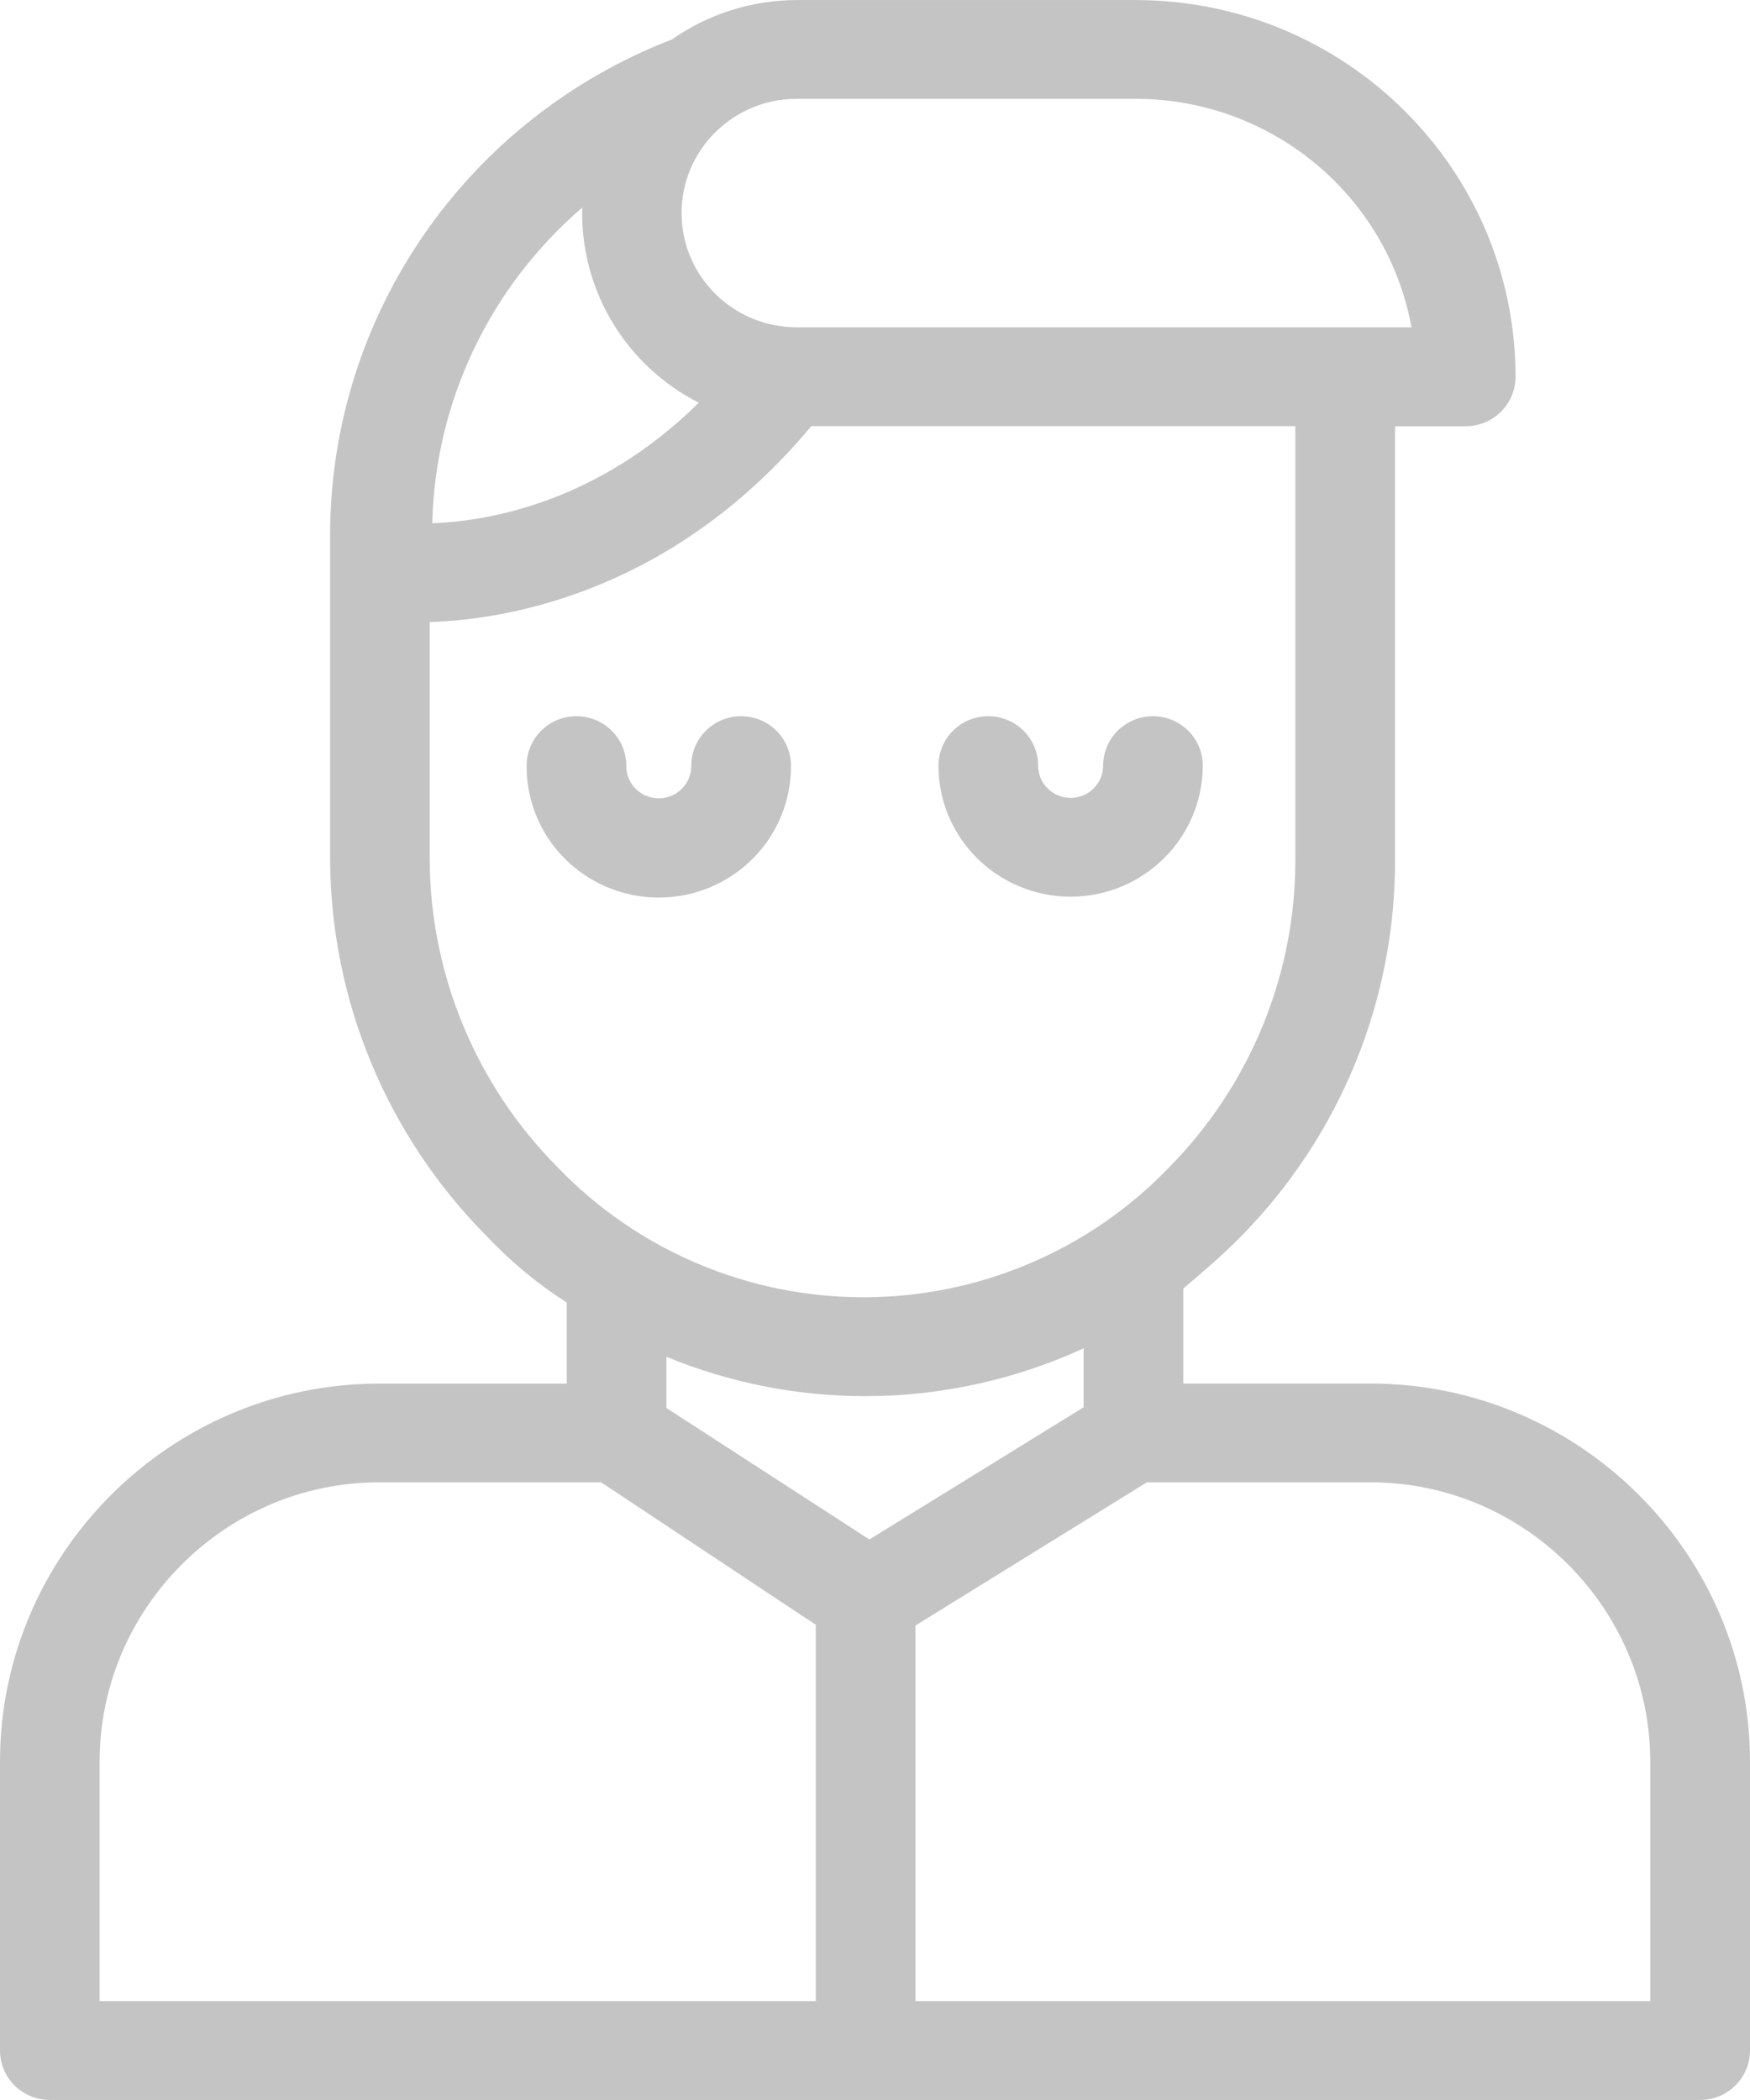 <?xml version="1.0" encoding="utf-8"?>
<!-- Generator: Adobe Illustrator 14.0.0, SVG Export Plug-In . SVG Version: 6.00 Build 43363)  -->
<!DOCTYPE svg PUBLIC "-//W3C//DTD SVG 1.1//EN" "http://www.w3.org/Graphics/SVG/1.1/DTD/svg11.dtd">
<svg version="1.1" id="Layer_1" xmlns="http://www.w3.org/2000/svg" xmlns:xlink="http://www.w3.org/1999/xlink" x="0px" y="0px"
	 width="30px" height="36px" viewBox="0 162.001 30 36" enable-background="new 0 162.001 30 36" xml:space="preserve">
<g>
	<path fill="#C4C4C4" d="M23.495,185.719h-3.21v-1.629c0.32-0.271,0.669-0.568,0.989-0.893c1.703-1.73,2.651-4.055,2.641-6.472
		v-7.417h1.212c0.473-0.001,0.854-0.382,0.854-0.851c-0.004-3.562-2.914-6.449-6.505-6.455h-5.817
		c-0.767,0.001-1.514,0.237-2.14,0.675c-3.515,1.358-5.838,4.707-5.86,8.448v5.6c0.008,2.423,0.974,4.747,2.689,6.472
		c0.407,0.433,0.866,0.813,1.368,1.133v1.39H6.504C2.917,185.719,0,188.643,0,192.2v4.953c0,0.468,0.382,0.847,0.854,0.847h28.291
		c0.472,0,0.854-0.379,0.855-0.847V192.2C30,188.643,27.081,185.719,23.495,185.719z M13.659,163.695h5.817
		c2.321,0.005,4.307,1.653,4.721,3.917H13.659c-1.091,0-1.975-0.877-1.975-1.959C11.684,164.572,12.568,163.695,13.659,163.695z
		 M9.982,165.559c0,0.034-0.002,0.067-0.002,0.102c0.001,1.367,0.772,2.619,1.999,3.244c-1.71,1.689-3.558,2.026-4.569,2.067
		C7.459,168.889,8.394,166.924,9.982,165.559z M7.366,176.724v-4.059c1.495-0.048,4.247-0.606,6.542-3.359h8.298v7.417
		c0.007,1.977-0.77,3.876-2.164,5.29c-1.366,1.422-3.26,2.227-5.24,2.227c-1.98,0-3.875-0.805-5.241-2.227
		C8.16,180.604,7.372,178.704,7.366,176.724z M14.834,185.935c1.293,0,2.569-0.281,3.742-0.82v1.011l-3.672,2.266l-3.48-2.254
		v-0.878C12.504,185.706,13.664,185.936,14.834,185.935z M1.708,192.2c0-2.623,2.151-4.788,4.796-4.788h3.801l3.68,2.443v6.451
		H1.708V192.2z M28.292,196.306H15.694v-6.439l3.967-2.455h3.833c2.645,0,4.796,2.166,4.796,4.788V196.306z"/>
	<path fill="#C4C4C4" d="M12.705,174.279c-0.472,0-0.854,0.379-0.854,0.847c0.002,0.199-0.104,0.384-0.277,0.485
		c-0.174,0.101-0.388,0.101-0.562,0c-0.173-0.101-0.279-0.286-0.276-0.485c0-0.468-0.382-0.847-0.854-0.847
		s-0.854,0.379-0.854,0.847c-0.006,0.806,0.425,1.554,1.128,1.958c0.703,0.405,1.572,0.405,2.275,0
		c0.704-0.405,1.134-1.152,1.128-1.958C13.56,174.658,13.177,174.279,12.705,174.279z"/>
	<path fill="#C4C4C4" d="M18.353,177.373c1.251-0.002,2.264-1.007,2.266-2.247c0-0.468-0.382-0.847-0.854-0.847
		c-0.472,0-0.854,0.379-0.854,0.847c0,0.305-0.249,0.553-0.557,0.553s-0.558-0.248-0.558-0.553c0-0.468-0.382-0.847-0.854-0.847
		s-0.854,0.379-0.854,0.847C16.088,176.366,17.101,177.371,18.353,177.373z"/>
</g>
</svg>
